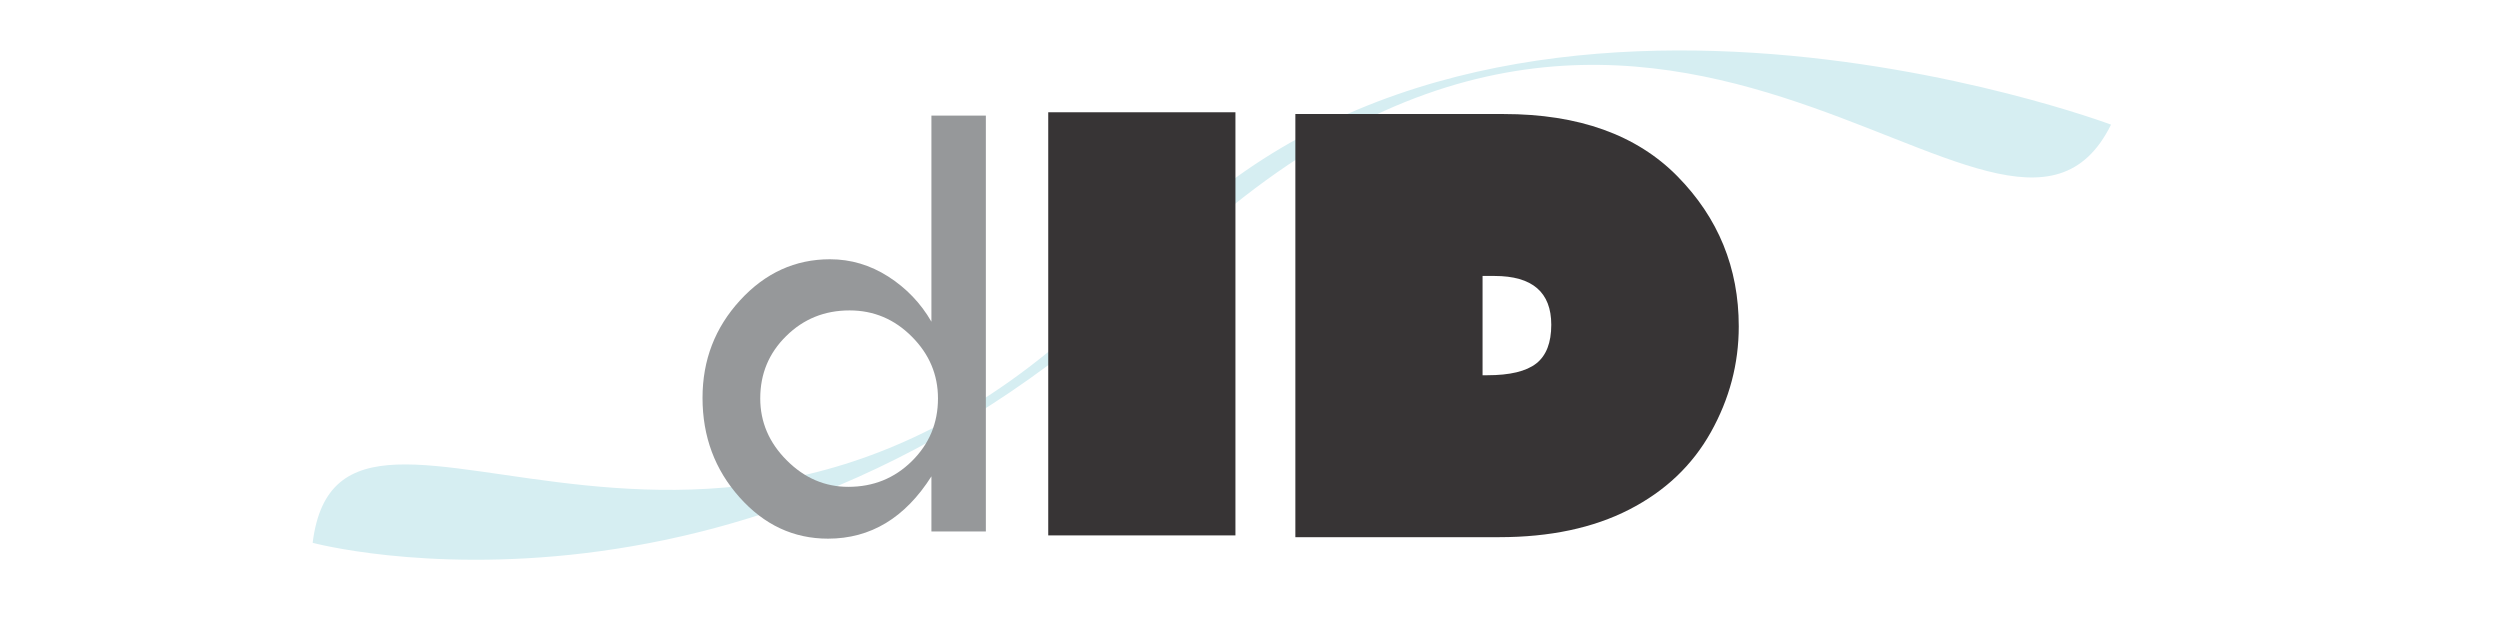 <?xml version="1.0" encoding="UTF-8"?>
<!DOCTYPE svg PUBLIC "-//W3C//DTD SVG 1.1//EN" "http://www.w3.org/Graphics/SVG/1.1/DTD/svg11.dtd">
<!-- Creator: CorelDRAW -->
<svg xmlns="http://www.w3.org/2000/svg" xml:space="preserve" width="200mm" height="50mm" version="1.1" style="shape-rendering:geometricPrecision; text-rendering:geometricPrecision; image-rendering:optimizeQuality; fill-rule:evenodd; clip-rule:evenodd"
viewBox="0 0 20000 5000"
 xmlns:xlink="http://www.w3.org/1999/xlink"
 xmlns:xodm="http://www.corel.com/coreldraw/odm/2003">
 <defs>
  <style type="text/css">
   <![CDATA[
    .fil0 {fill:#D6EEF2}
    .fil2 {fill:#96989A;fill-rule:nonzero}
    .fil1 {fill:#373435;fill-rule:nonzero}
   ]]>
  </style>
 </defs>
 <g id="Capa_x0020_1">
  <path class="fil0" d="M2501.26 4342.53c0,0 3545.08,955.84 6809.5,-2208.33 3959.35,-3837.76 6716.33,601.7 7577.6,-1137.13 0,0 -5051.75,-1895.2 -7740.08,1087.69 -3286.02,3646.06 -6414.07,395.1 -6647.02,2257.77z"/>
  <g id="_1928632686176">
   <path class="fil1" d="M8385.86 4283.36l0 -3385.17 1497.62 0 0 3385.17 -1497.62 0zm1976.99 -3371.15l1666.47 0c599.64,0 1063.55,166.32 1390.11,498.2 326.57,331.87 490.63,732.16 490.63,1200.82 0,299.08 -74.62,580.71 -223.36,846.5 -148.52,265.42 -365.99,471.53 -652.66,618.57 -286.95,147.2 -634.01,221.08 -1040.32,221.08l-1630.87 0 0 -3385.17zm1497.62 1295.46l0 794.23 37.85 0c180.21,0 310.72,-30.99 391.46,-93.86 80.26,-62.52 120.38,-166.57 120.38,-309.68 0,-260.46 -151.7,-390.69 -454.29,-390.69l-95.4 0z"/>
   <path class="fil2" d="M7451.35 925.03l435.49 0 0 3326.49 -435.49 0 0 -440.73c-210.73,332.29 -486.21,498.46 -827.25,498.46 -275.45,0 -511.57,-110.19 -708.33,-331.43 -196.74,-220.38 -295.57,-485.35 -295.57,-794.91 0,-303.43 100.57,-563.17 301.69,-781.77 200.26,-217.75 439.87,-327.05 717.95,-327.05 167.03,0 321.81,46.34 466.09,138.15 144.3,92.7 259.73,212.51 345.42,361.17l0 -1648.38zm52.49 2262.26c0,-189.75 -69.98,-355.04 -209.02,-494.08 -139.03,-139.92 -305.18,-209.87 -498.45,-209.87 -199.37,0 -368.15,68.2 -506.3,204.61 -139.04,136.43 -208.13,302.57 -208.13,499.34 0,188.87 70.83,354.15 211.62,494.94 140.78,141.67 305.18,212.51 493.19,212.51 199.4,0 369.04,-68.21 508.07,-205.5 139.04,-137.29 209.02,-304.32 209.02,-501.95z"/>
  </g>
 </g>
</svg>
